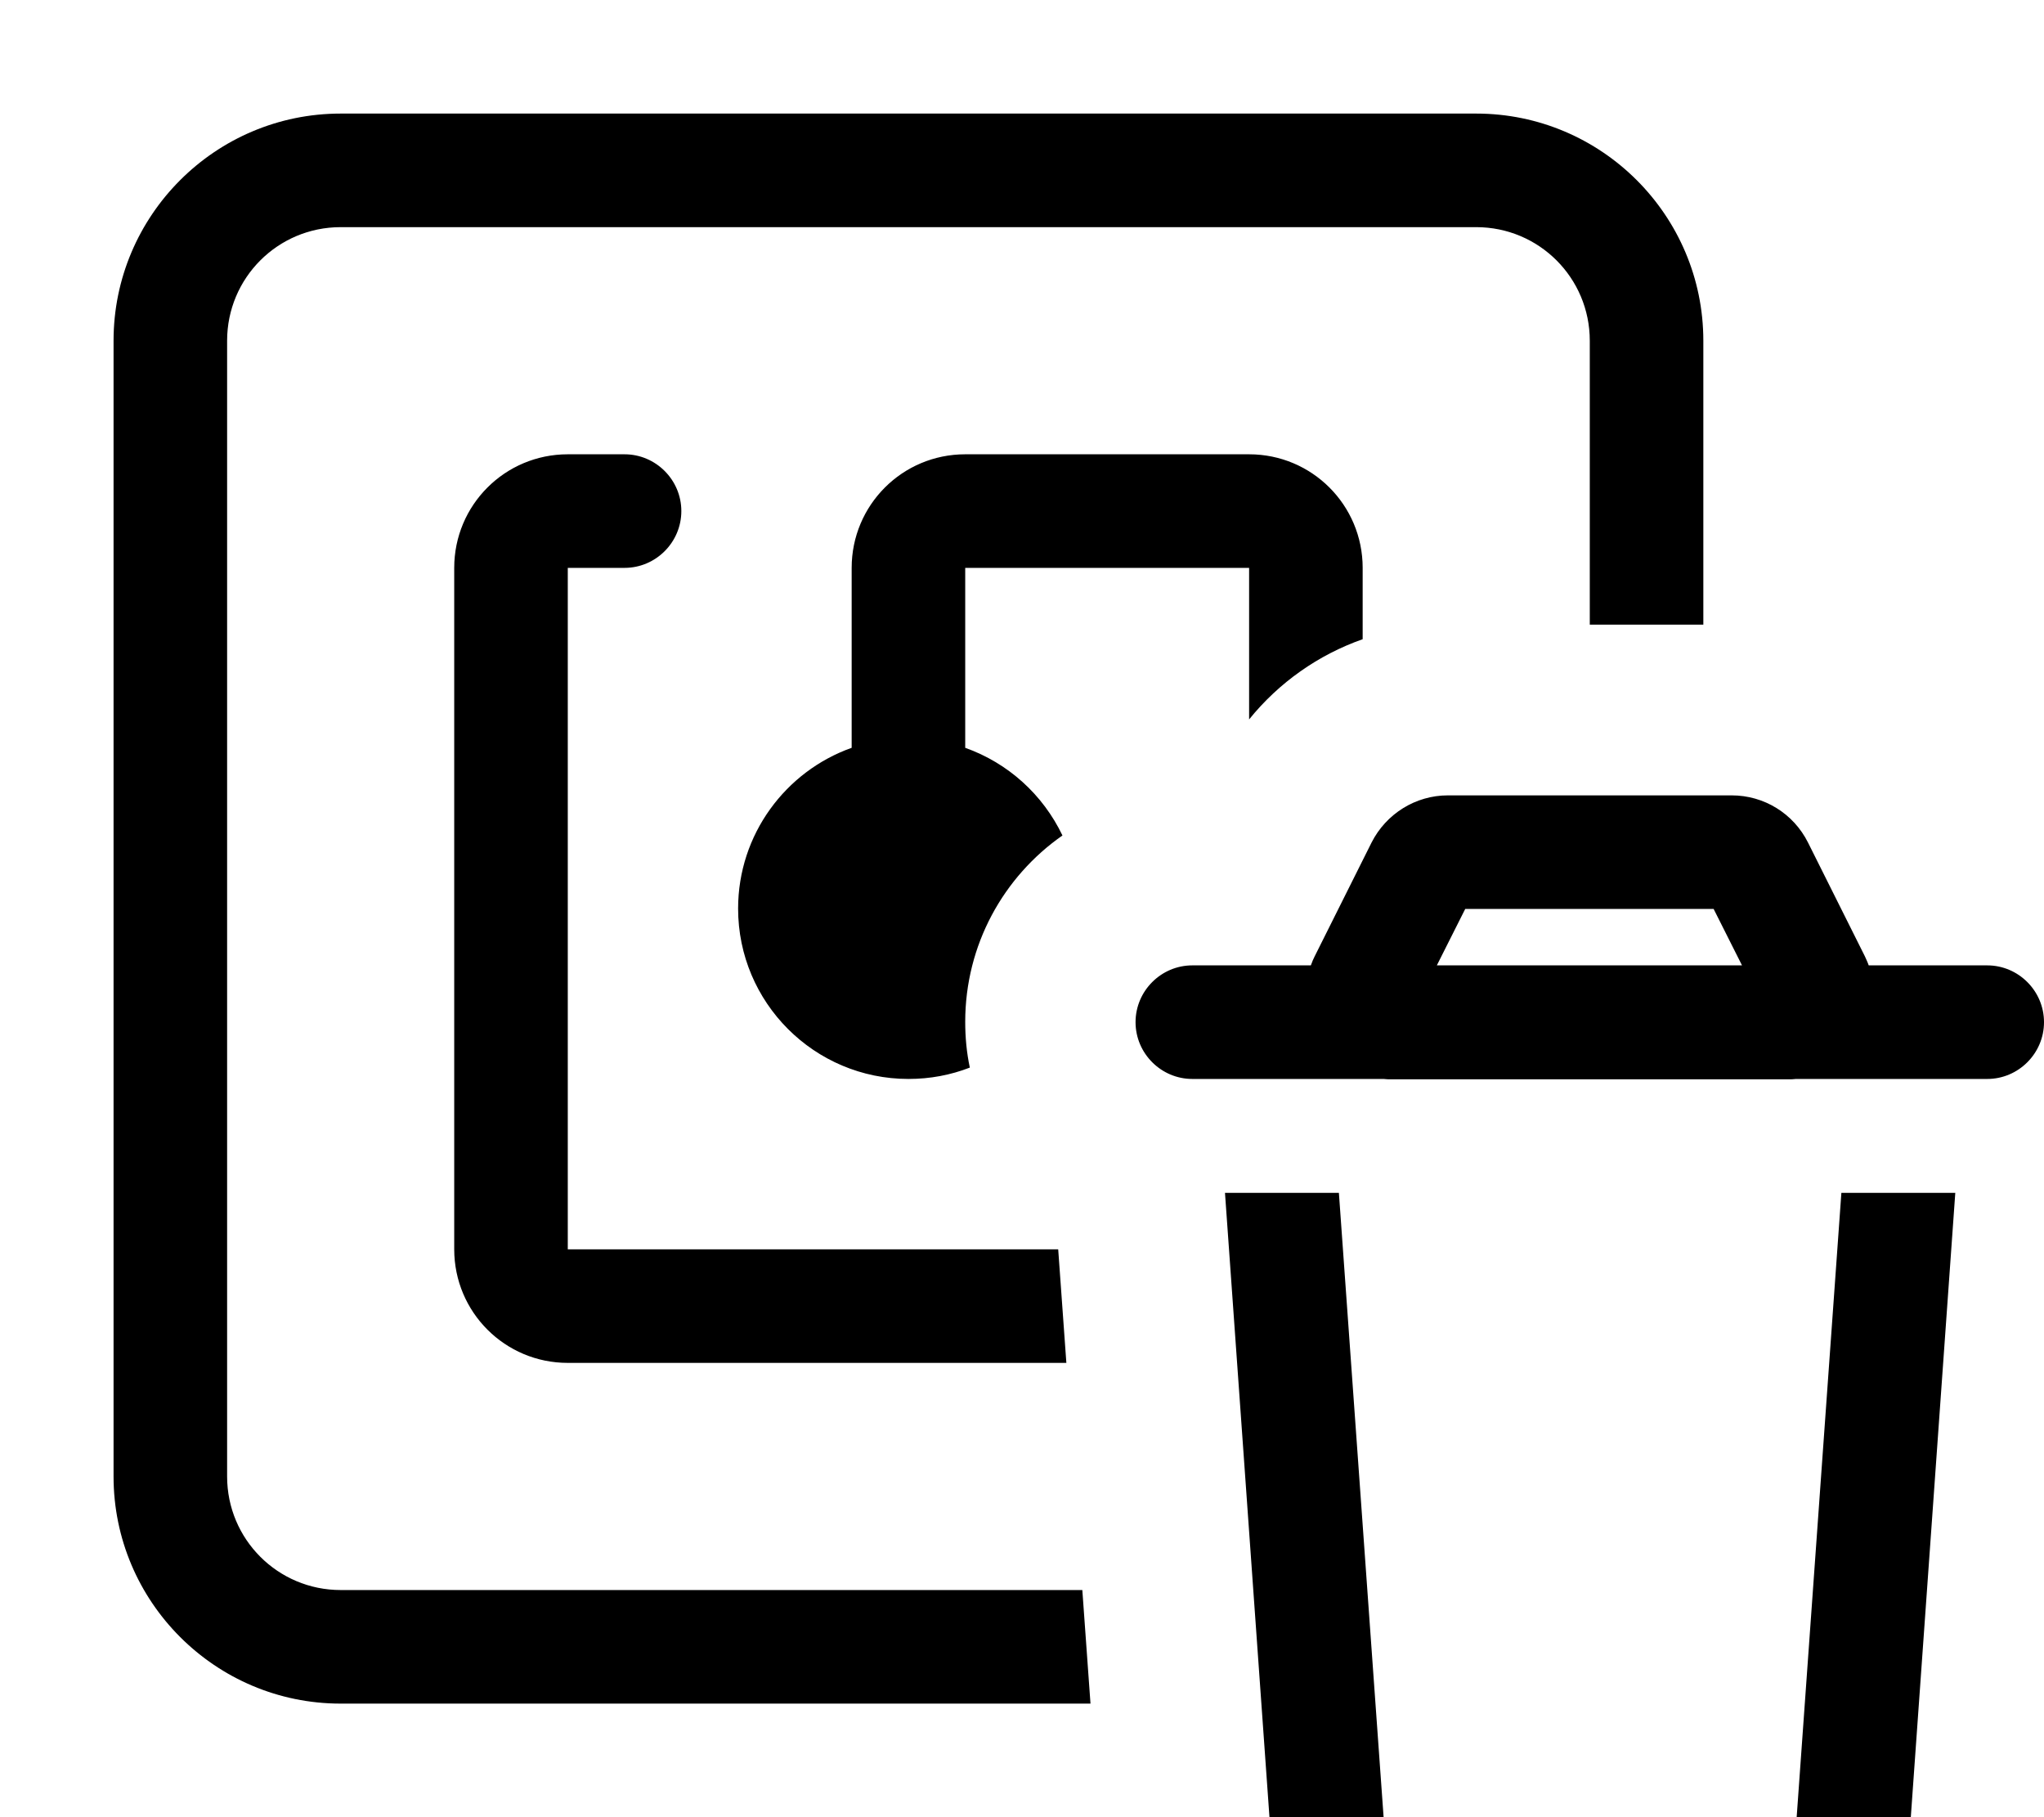 <svg xmlns="http://www.w3.org/2000/svg" viewBox="0 0 576 512"><!--! Font Awesome Pro 7.0.1 by @fontawesome - https://fontawesome.com License - https://fontawesome.com/license (Commercial License) Copyright 2025 Fonticons, Inc. --><path fill="currentColor" d="M416 64L96 64C78.3 64 64 78.3 64 96l0 320c0 17.7 14.3 32 32 32l209 0 2.3 32-211.3 0c-35.3 0-64-28.7-64-64L32 96c0-35.3 28.7-64 64-64l320 0c35.3 0 64 28.7 64 64l0 80-32 0 0-80c0-17.7-14.3-32-32-32zm-32 96l0 20.1c-12.5 4.4-23.6 12.2-32 22.6l0-42.7-80 0 0 50.7c12.1 4.3 21.9 13.2 27.4 24.7-16.6 11.6-27.4 30.8-27.4 52.5 0 4.4 .4 8.7 1.3 12.9-5.4 2.1-11.2 3.2-17.3 3.2-26.5 0-48-21.5-48-48 0-20.9 13.4-38.7 32-45.3l0-50.7c0-17.7 14.3-32 32-32l80 0c17.7 0 32 14.3 32 32zM300.5 384L160 384c-17.7 0-32-14.3-32-32l0-192c0-17.7 14.3-32 32-32l16 0c8.8 0 16 7.2 16 16s-7.2 16-16 16l-16 0 0 192 138.2 0 2.3 32zM412.9 256.1l-8 15.9 86 0-8-15.9-70.1 0zm-42.4 13.3l16-32c4.1-8.1 12.4-13.3 21.5-13.3l80 0c9.1 0 17.4 5.1 21.5 13.3l16 32c.4 .9 .8 1.7 1.1 2.6l33.4 0c8.8 0 16 7.2 16 16s-7.2 16-16 16l-53.9 0c-.7 .1-1.4 .1-2.1 .1l-112 0c-.7 0-1.4 0-2.1-.1L336 304c-8.8 0-16-7.2-16-16s7.2-16 16-16l33.4 0c.3-.9 .7-1.8 1.1-2.6zM357.9 514.3l-12.7-178.2 32.1 0 12.6 175.9 116.4 0 12.6-175.9 32.1 0-12.7 178.2C536.9 531 523 544 506.2 544l-116.4 0c-16.8 0-30.7-13-31.9-29.7z"/></svg>